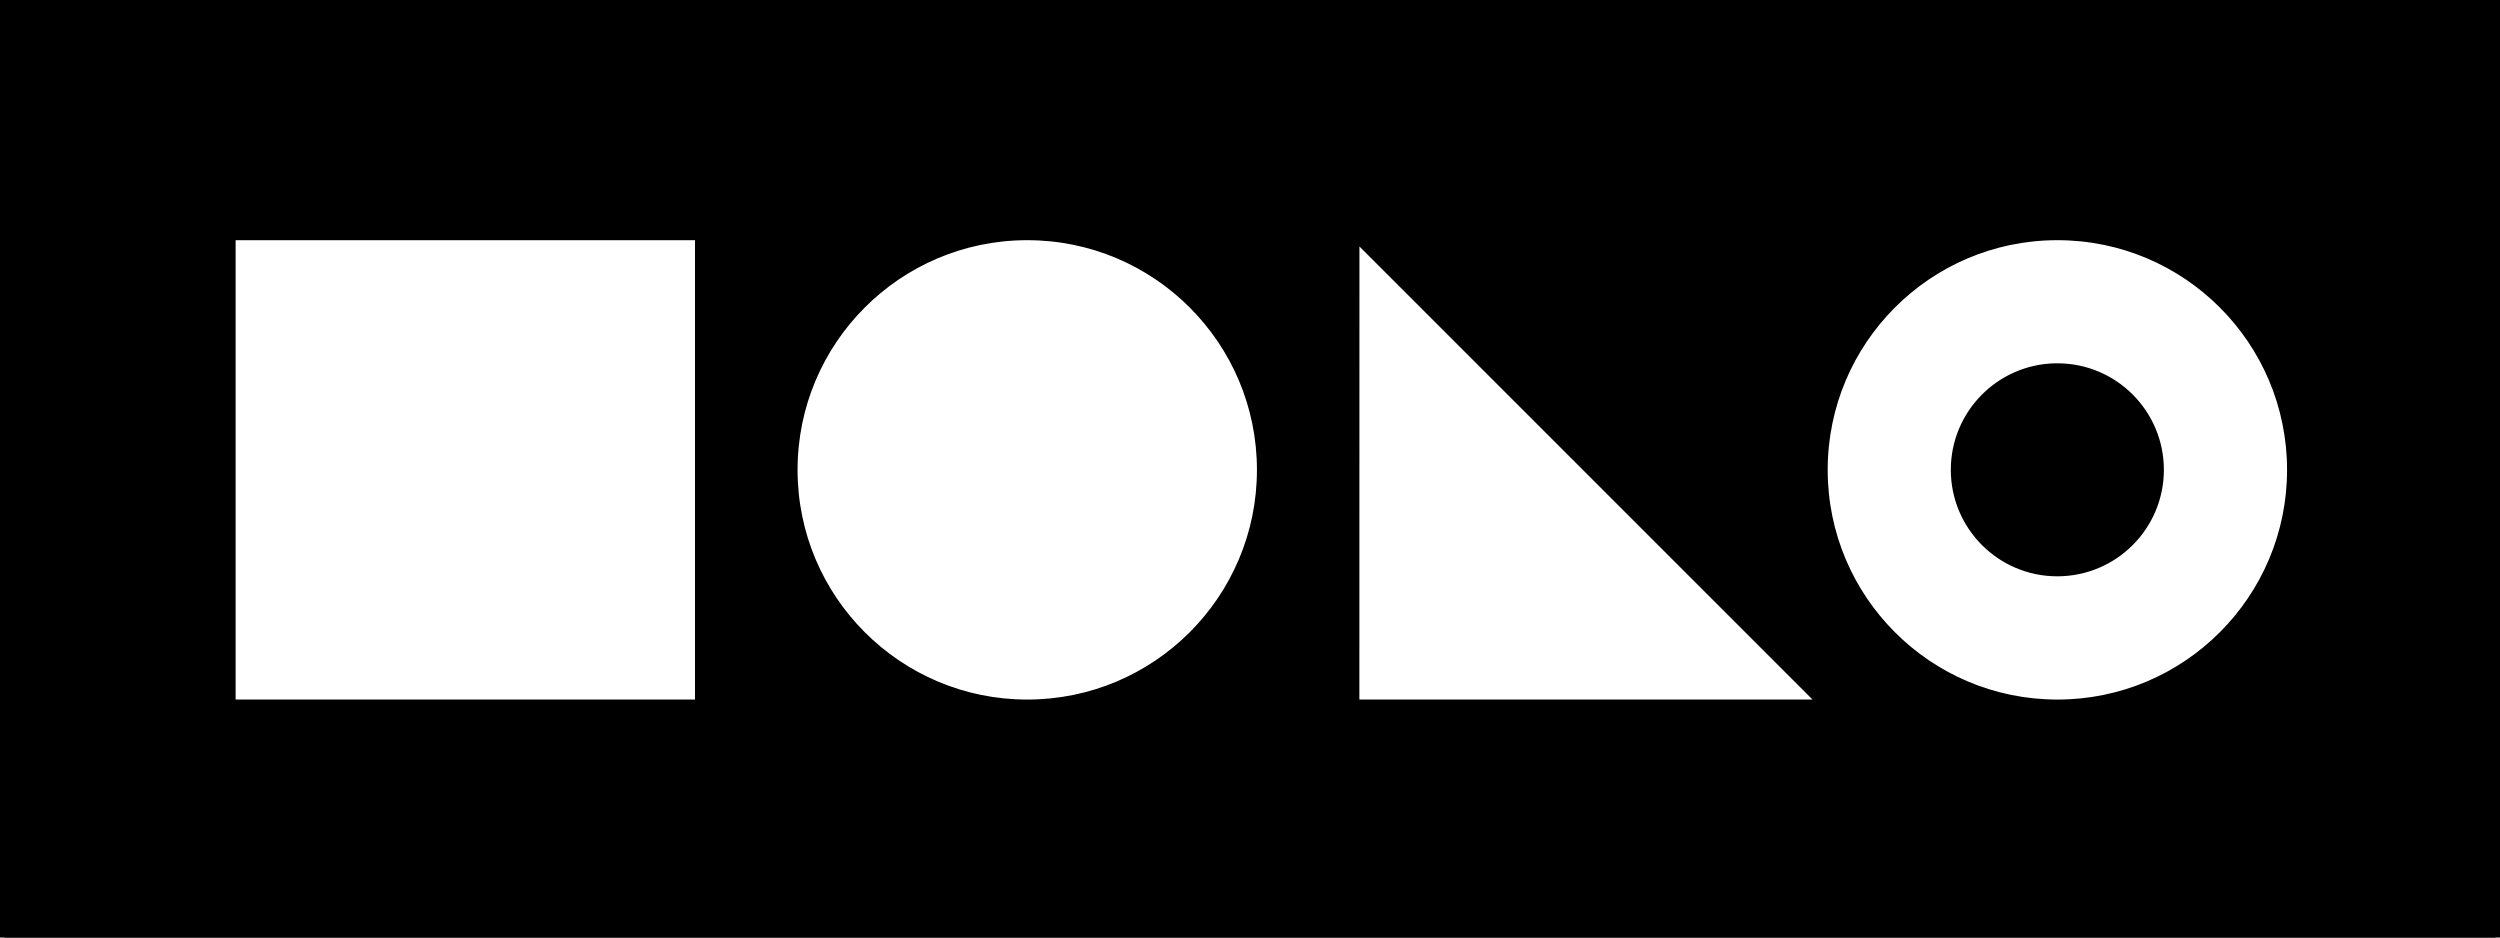 <?xml version="1.0" encoding="UTF-8" standalone="no"?>
<svg
   xmlns:dc="http://purl.org/dc/elements/1.1/"
   xmlns:cc="http://creativecommons.org/ns#"
   xmlns:rdf="http://www.w3.org/1999/02/22-rdf-syntax-ns#"
   xmlns:svg="http://www.w3.org/2000/svg"
   xmlns="http://www.w3.org/2000/svg"
   xmlns:sodipodi="http://sodipodi.sourceforge.net/DTD/sodipodi-0.dtd"
   xmlns:inkscape="http://www.inkscape.org/namespaces/inkscape"
   width="40mm"
   height="15mm"
   viewBox="0 0 40 15"
   version="1.1"
   id="svg8"
   inkscape:version="1.0 (4035a4f, 2020-05-01)"
   sodipodi:docname="logo-labeled.svg">
  <defs
     id="defs2" />
  <sodipodi:namedview
     units="mm"
     fit-margin-bottom="0"
     fit-margin-right="0"
     fit-margin-left="0"
     fit-margin-top="0"
     id="base"
     pagecolor="#ffffff"
     bordercolor="#666666"
     borderopacity="1.0"
     inkscape:pageopacity="0.0"
     inkscape:pageshadow="2"
     inkscape:zoom="2.1439251"
     inkscape:cx="197.50741"
     inkscape:cy="125.16886"
     inkscape:document-units="mm"
     inkscape:current-layer="layer1"
     inkscape:document-rotation="0"
     showgrid="false"
     inkscape:window-width="1680"
     inkscape:window-height="1005"
     inkscape:window-x="0"
     inkscape:window-y="23"
     inkscape:window-maximized="0" />
  <g
     inkscape:label="Layer 1"
     inkscape:groupmode="layer"
     id="layer1">
    <path
       sodipodi:nodetypes="ccccccccccccccccccccccccccccccscccsc"
       d="M 0.071,0.071 V 15.018 H 39.929 V 0.071 Z M 3.699,3.772 H 11.191 V 11.264 H 3.699 Z m 12.722,0 c 0.005,-9.6e-6 0.01,-9.6e-6 0.015,0 2.069,1.264e-4 3.746,1.677 3.746,3.746 8.8e-5,2.069 -1.677,3.746 -3.746,3.746 -2.069,8.6e-5 -3.746,-1.677 -3.746,-3.746 1.1e-4,-2.063 1.668,-3.738 3.731,-3.746 z m 5.259,0 7.488,7.488 -0.004,0.004 h -7.485 z m 11.223,0 c 0.005,-9.6e-6 0.01,-9.6e-6 0.015,0 2.069,-8.78e-5 3.746,1.677 3.746,3.746 8.6e-5,2.069 -1.677,3.746 -3.746,3.746 -2.069,-1.29e-4 -3.746,-1.677 -3.746,-3.746 1.1e-4,-2.063 1.668,-3.738 3.731,-3.746 z m -0.015,2.112 c -0.89,0.016 -1.604,0.743 -1.604,1.633 4e-6,0.902 0.731,1.633 1.633,1.633 0.902,2.181e-4 1.634,-0.731 1.634,-1.633 -3e-6,-0.902 -0.732,-1.634 -1.634,-1.633 -0.01,-9.06e-5 -0.04,0 -0.03,0 z"
       style="fill:#000000;stroke:#000000;stroke-width:0.142;stop-color:#000000"
       id="rect16" />
  </g>
</svg>
